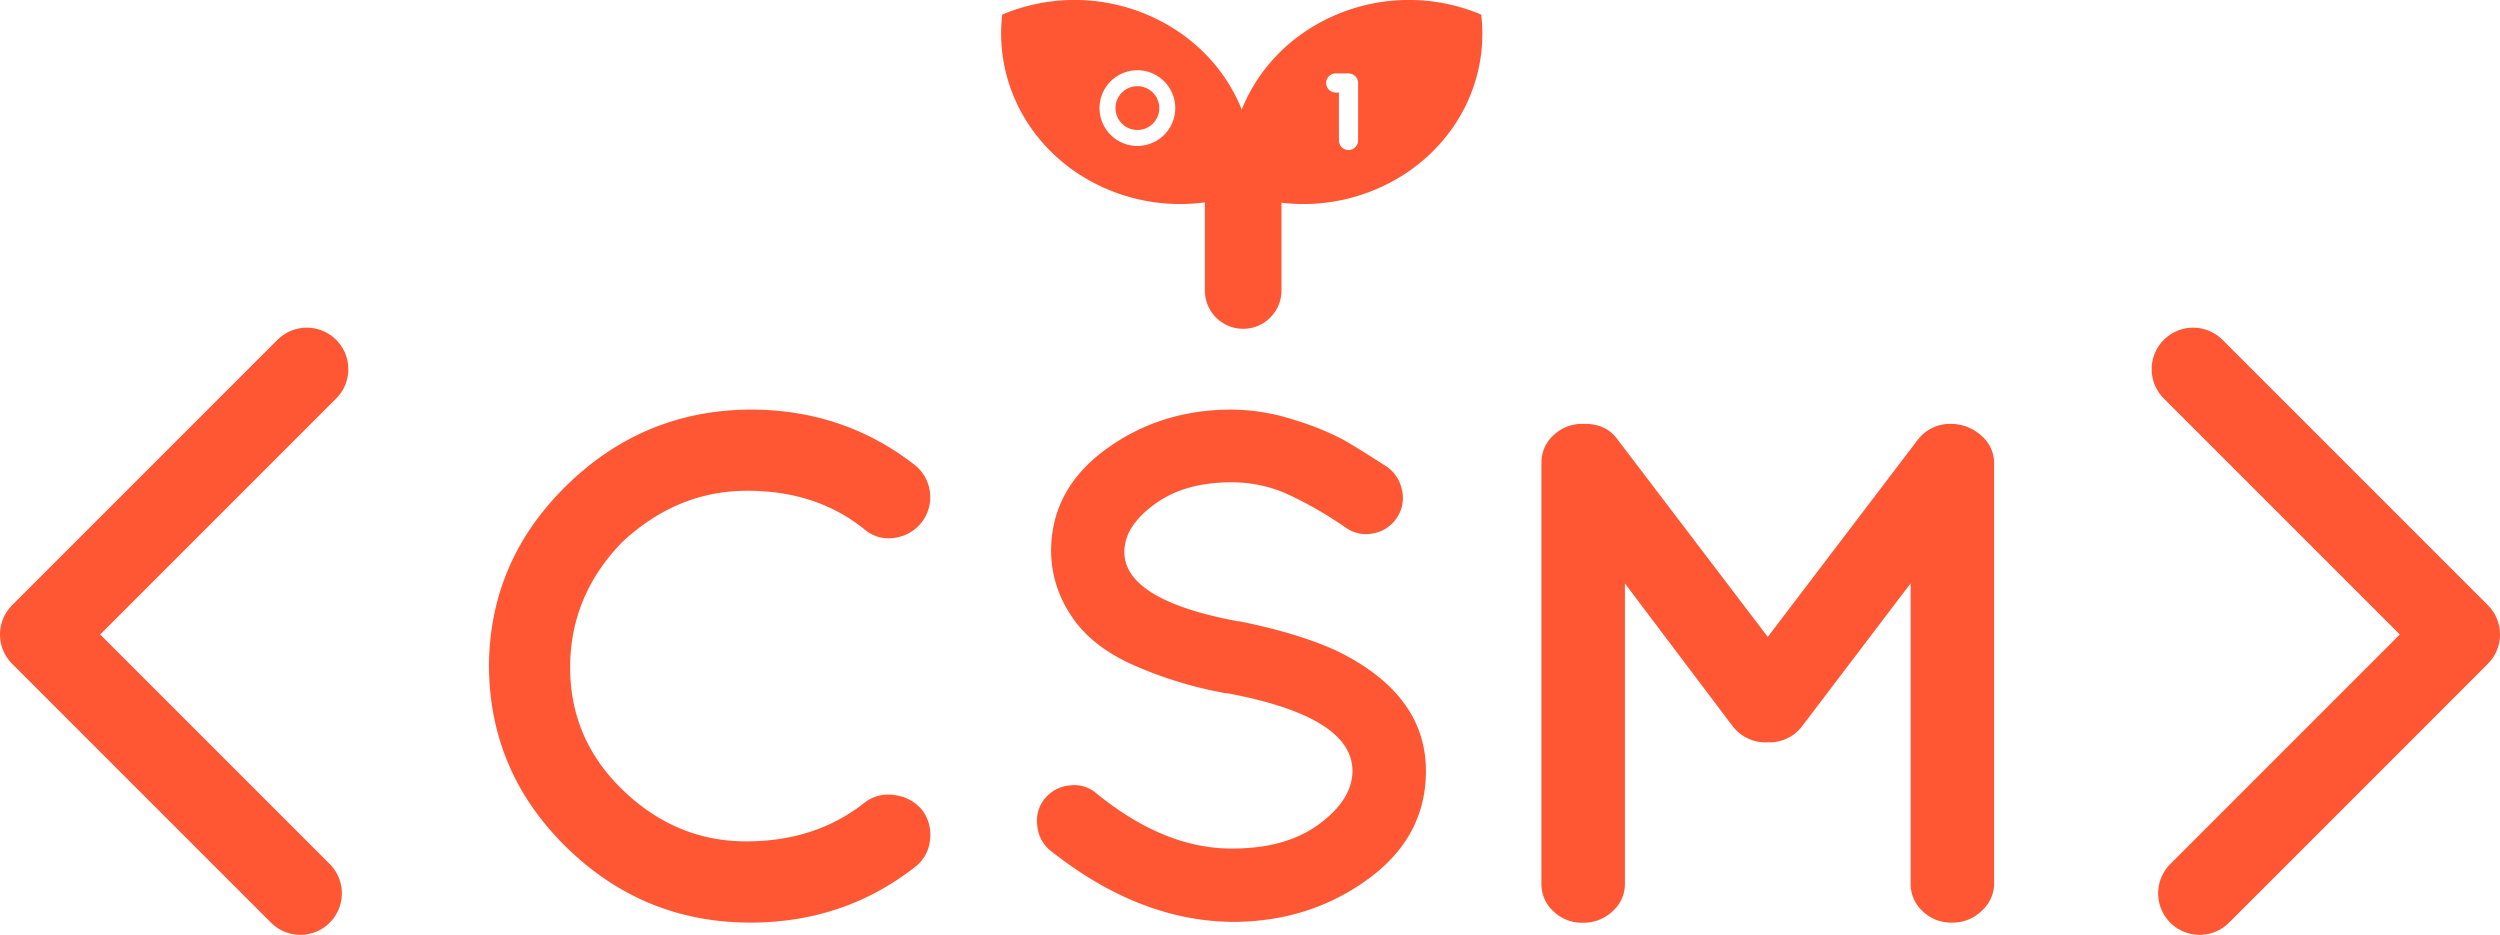 <svg xmlns="http://www.w3.org/2000/svg" viewBox="0 0 783.12 292.84"><defs><style>.cls-1{fill:#FF5733;}.cls-2,.cls-3{fill:none;stroke:#FF5733;stroke-linecap:round;}.cls-2{stroke-linejoin:round;stroke-width:26px;}.cls-3{stroke-miterlimit:10;stroke-width:24px;}</style></defs><g id="Layer_2" data-name="Layer 2"><g id="FINAL_" data-name="FINAL?"><path class="cls-1" d="M194.89,169.83q-16.29,16.74-16.29,39.28t16.63,38.5q16.62,15.94,38.5,15.95T271,251.29a12,12,0,0,1,9.15-2.23,13,13,0,0,1,8.7,4.68,12.78,12.78,0,0,1,2.46,9.49,12.12,12.12,0,0,1-4.69,8.37Q264.3,289,235.06,289q-33.47,0-57.58-23.55t-24.32-56.8q.21-33,24.32-56.58t57.58-23.77q29.24,0,51.56,17.41a12.86,12.86,0,0,1,4.69,8.48,12.84,12.84,0,0,1-11.16,14.29A11.53,11.53,0,0,1,271,166q-15-12.27-36.94-12.27T194.89,169.83Z"/><path class="cls-1" d="M423.65,241.47q0-17-39.28-24.33h-.44a126.29,126.29,0,0,1-30.13-9.37q-12.72-6-18.64-15.51a36.51,36.51,0,0,1-5.91-19.53q0-19.42,17.07-31.92t39.39-12.5a64.67,64.67,0,0,1,20.09,3.35,85.41,85.41,0,0,1,15.29,6.25q5,2.91,13.28,8.26a11.67,11.67,0,0,1,4.8,7.36,11,11,0,0,1-1.57,8.6,11.15,11.15,0,0,1-7.25,4.91,10.93,10.93,0,0,1-8.7-1.68A119.51,119.51,0,0,0,403,154.65a42.63,42.63,0,0,0-17.3-3.57q-14.73,0-24.1,6.92t-9.38,14.73A11.41,11.41,0,0,0,354,179.2q6.24,10.28,33.7,15.4h.45Q406.92,198.4,419,204q27.66,13.62,27.67,37.5,0,20.76-18.3,34t-42.18,13.28q-29.24-.21-57.14-22.32a11.2,11.2,0,0,1-4.12-7.81,10.89,10.89,0,0,1,2.34-8.48,11.31,11.31,0,0,1,7.81-4.13,10.54,10.54,0,0,1,8.48,2.57Q365,266,386.16,265.8q16.74,0,27.12-7.7T423.65,241.47Z"/><path class="cls-1" d="M554,232.54h-.48a13,13,0,0,1-10.83-5.13L509,182.77v94a11.38,11.38,0,0,1-3.89,8.71,13.27,13.27,0,0,1-9.3,3.57,12.85,12.85,0,0,1-9.19-3.57,11.55,11.55,0,0,1-3.77-8.71V145.05a11.54,11.54,0,0,1,3.77-8.7,12.85,12.85,0,0,1,9.19-3.57h.7q6.83,0,10.37,5.13l46.87,61.6,46.87-61.6a12.78,12.78,0,0,1,10.6-5.13h.24a14.18,14.18,0,0,1,9.3,3.79,11.15,11.15,0,0,1,3.89,8.48V276.73a11.47,11.47,0,0,1-3.89,8.59,13,13,0,0,1-9.3,3.69,12.85,12.85,0,0,1-9.19-3.57,11.55,11.55,0,0,1-3.77-8.71v-94l-33.91,44.64A12.81,12.81,0,0,1,554,232.54Z"/><polyline class="cls-2" points="96.11 115.64 13 198.75 94.09 279.84"/><polyline class="cls-2" points="687 115.64 770.12 198.75 689.03 279.84"/><line class="cls-3" x1="389.42" y1="47" x2="389.42" y2="91"/><path class="cls-1" d="M356.3,27a6.86,6.86,0,1,0,6.85,6.86A6.87,6.87,0,0,0,356.3,27Z"/><path class="cls-1" d="M369.74,10.32a58.28,58.28,0,0,0-55.8-5.74c-2.13,18.37,5.82,37.28,22.58,49a58.28,58.28,0,0,0,55.8,5.74C394.45,40.94,386.5,22,369.74,10.32ZM356.3,45.72a11.86,11.86,0,1,1,11.85-11.86A11.87,11.87,0,0,1,356.3,45.72Z"/><path class="cls-1" d="M464,4.58a58.28,58.28,0,0,0-55.8,5.74c-16.77,11.7-24.71,30.62-22.58,49a58.28,58.28,0,0,0,55.8-5.74C458.22,41.86,466.17,23,464,4.58ZM425.42,44a3,3,0,0,1-6,0V29h-1a3,3,0,0,1,0-6h4a3,3,0,0,1,3,3Z"/></g></g></svg>

